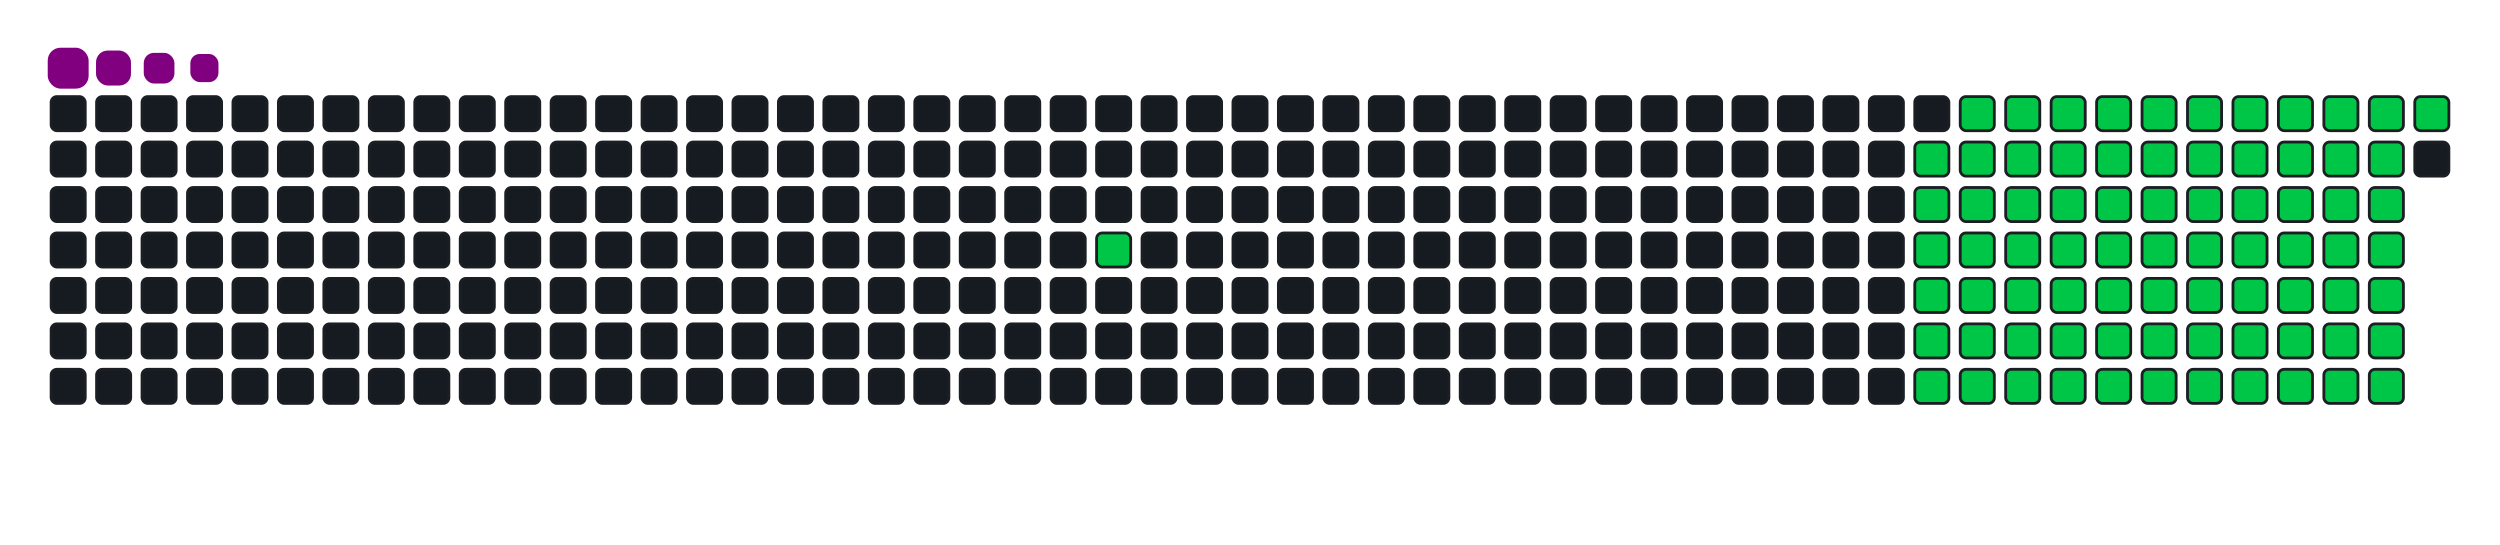 <svg viewBox="-16 -32 880 192" width="880" height="192" xmlns="http://www.w3.org/2000/svg"><desc>Generated with https://github.com/Platane/snk</desc><style>:root{--cb:#1b1f230a;--cs:purple;--ce:#161b22;--c0:#161b22;--c1:#01311f;--c2:#034525;--c3:#0f6d31;--c4:#00c647}.c{shape-rendering:geometricPrecision;fill:#161b22;stroke-width:1px;stroke:#1b1f230a;animation:none 18300ms linear infinite;width:12px;height:12px}@keyframes c0{14.74%{fill:#00c647}14.76%,100%{fill:#161b22}}.c.c0{fill:#00c647;animation-name:c0}@keyframes c1{75.95%{fill:#00c647}75.97%,100%{fill:#161b22}}.c.c1{fill:#00c647;animation-name:c1}@keyframes c2{67.75%{fill:#00c647}67.77%,100%{fill:#161b22}}.c.c2{fill:#00c647;animation-name:c2}@keyframes c3{24.58%{fill:#00c647}24.6%,100%{fill:#161b22}}.c.c3{fill:#00c647;animation-name:c3}@keyframes c4{52.45%{fill:#00c647}52.47%,100%{fill:#161b22}}.c.c4{fill:#00c647;animation-name:c4}@keyframes c5{53%{fill:#00c647}53.02%,100%{fill:#161b22}}.c.c5{fill:#00c647;animation-name:c5}@keyframes c6{65.56%{fill:#00c647}65.58%,100%{fill:#161b22}}.c.c6{fill:#00c647;animation-name:c6}@keyframes c7{38.79%{fill:#00c647}38.81%,100%{fill:#161b22}}.c.c7{fill:#00c647;animation-name:c7}@keyframes c8{39.33%{fill:#00c647}39.35%,100%{fill:#161b22}}.c.c8{fill:#00c647;animation-name:c8}@keyframes c9{68.3%{fill:#00c647}68.32%,100%{fill:#161b22}}.c.c9{fill:#00c647;animation-name:c9}@keyframes ca{25.13%{fill:#00c647}25.15%,100%{fill:#161b22}}.c.ca{fill:#00c647;animation-name:ca}@keyframes cb{51.9%{fill:#00c647}51.92%,100%{fill:#161b22}}.c.cb{fill:#00c647;animation-name:cb}@keyframes cc{53.54%{fill:#00c647}53.56%,100%{fill:#161b22}}.c.cc{fill:#00c647;animation-name:cc}@keyframes cd{65.02%{fill:#00c647}65.04%,100%{fill:#161b22}}.c.cd{fill:#00c647;animation-name:cd}@keyframes ce{38.24%{fill:#00c647}38.26%,100%{fill:#161b22}}.c.ce{fill:#00c647;animation-name:ce}@keyframes cf{39.88%{fill:#00c647}39.9%,100%{fill:#161b22}}.c.cf{fill:#00c647;animation-name:cf}@keyframes cg{68.84%{fill:#00c647}68.86%,100%{fill:#161b22}}.c.cg{fill:#00c647;animation-name:cg}@keyframes ch{25.67%{fill:#00c647}25.69%,100%{fill:#161b22}}.c.ch{fill:#00c647;animation-name:ch}@keyframes ci{51.36%{fill:#00c647}51.38%,100%{fill:#161b22}}.c.ci{fill:#00c647;animation-name:ci}@keyframes cj{54.09%{fill:#00c647}54.11%,100%{fill:#161b22}}.c.cj{fill:#00c647;animation-name:cj}@keyframes ck{64.47%{fill:#00c647}64.49%,100%{fill:#161b22}}.c.ck{fill:#00c647;animation-name:ck}@keyframes cl{37.69%{fill:#00c647}37.71%,100%{fill:#161b22}}.c.cl{fill:#00c647;animation-name:cl}@keyframes cm{40.43%{fill:#00c647}40.45%,100%{fill:#161b22}}.c.cm{fill:#00c647;animation-name:cm}@keyframes cn{69.39%{fill:#00c647}69.41%,100%{fill:#161b22}}.c.cn{fill:#00c647;animation-name:cn}@keyframes co{26.22%{fill:#00c647}26.24%,100%{fill:#161b22}}.c.co{fill:#00c647;animation-name:co}@keyframes cp{50.81%{fill:#00c647}50.83%,100%{fill:#161b22}}.c.cp{fill:#00c647;animation-name:cp}@keyframes cq{54.63%{fill:#00c647}54.65%,100%{fill:#161b22}}.c.cq{fill:#00c647;animation-name:cq}@keyframes cr{63.92%{fill:#00c647}63.94%,100%{fill:#161b22}}.c.cr{fill:#00c647;animation-name:cr}@keyframes cs{37.15%{fill:#00c647}37.17%,100%{fill:#161b22}}.c.cs{fill:#00c647;animation-name:cs}@keyframes ct{40.97%{fill:#00c647}40.99%,100%{fill:#161b22}}.c.ct{fill:#00c647;animation-name:ct}@keyframes cu{69.94%{fill:#00c647}69.96%,100%{fill:#161b22}}.c.cu{fill:#00c647;animation-name:cu}@keyframes cv{26.77%{fill:#00c647}26.79%,100%{fill:#161b22}}.c.cv{fill:#00c647;animation-name:cv}@keyframes cw{50.26%{fill:#00c647}50.28%,100%{fill:#161b22}}.c.cw{fill:#00c647;animation-name:cw}@keyframes cx{55.18%{fill:#00c647}55.2%,100%{fill:#161b22}}.c.cx{fill:#00c647;animation-name:cx}@keyframes cy{63.38%{fill:#00c647}63.4%,100%{fill:#161b22}}.c.cy{fill:#00c647;animation-name:cy}@keyframes cz{36.6%{fill:#00c647}36.62%,100%{fill:#161b22}}.c.cz{fill:#00c647;animation-name:cz}@keyframes c10{41.52%{fill:#00c647}41.54%,100%{fill:#161b22}}.c.c10{fill:#00c647;animation-name:c10}@keyframes c11{70.48%{fill:#00c647}70.5%,100%{fill:#161b22}}.c.c11{fill:#00c647;animation-name:c11}@keyframes c12{27.31%{fill:#00c647}27.33%,100%{fill:#161b22}}.c.c12{fill:#00c647;animation-name:c12}@keyframes c13{49.72%{fill:#00c647}49.74%,100%{fill:#161b22}}.c.c13{fill:#00c647;animation-name:c13}@keyframes c14{55.73%{fill:#00c647}55.75%,100%{fill:#161b22}}.c.c14{fill:#00c647;animation-name:c14}@keyframes c15{62.83%{fill:#00c647}62.85%,100%{fill:#161b22}}.c.c15{fill:#00c647;animation-name:c15}@keyframes c16{36.06%{fill:#00c647}36.08%,100%{fill:#161b22}}.c.c16{fill:#00c647;animation-name:c16}@keyframes c17{42.07%{fill:#00c647}42.09%,100%{fill:#161b22}}.c.c17{fill:#00c647;animation-name:c17}@keyframes c18{71.03%{fill:#00c647}71.05%,100%{fill:#161b22}}.c.c18{fill:#00c647;animation-name:c18}@keyframes c19{27.86%{fill:#00c647}27.88%,100%{fill:#161b22}}.c.c19{fill:#00c647;animation-name:c19}@keyframes c1a{49.17%{fill:#00c647}49.19%,100%{fill:#161b22}}.c.c1a{fill:#00c647;animation-name:c1a}@keyframes c1b{56.27%{fill:#00c647}56.29%,100%{fill:#161b22}}.c.c1b{fill:#00c647;animation-name:c1b}@keyframes c1c{62.29%{fill:#00c647}62.31%,100%{fill:#161b22}}.c.c1c{fill:#00c647;animation-name:c1c}@keyframes c1d{35.51%{fill:#00c647}35.53%,100%{fill:#161b22}}.c.c1d{fill:#00c647;animation-name:c1d}@keyframes c1e{42.61%{fill:#00c647}42.63%,100%{fill:#161b22}}.c.c1e{fill:#00c647;animation-name:c1e}@keyframes c1f{71.57%{fill:#00c647}71.59%,100%{fill:#161b22}}.c.c1f{fill:#00c647;animation-name:c1f}@keyframes c1g{28.41%{fill:#00c647}28.43%,100%{fill:#161b22}}.c.c1g{fill:#00c647;animation-name:c1g}@keyframes c1h{48.62%{fill:#00c647}48.64%,100%{fill:#161b22}}.c.c1h{fill:#00c647;animation-name:c1h}@keyframes c1i{56.82%{fill:#00c647}56.84%,100%{fill:#161b22}}.c.c1i{fill:#00c647;animation-name:c1i}@keyframes c1j{57.37%{fill:#00c647}57.39%,100%{fill:#161b22}}.c.c1j{fill:#00c647;animation-name:c1j}@keyframes c1k{34.96%{fill:#00c647}34.98%,100%{fill:#161b22}}.c.c1k{fill:#00c647;animation-name:c1k}@keyframes c1l{43.16%{fill:#00c647}43.18%,100%{fill:#161b22}}.c.c1l{fill:#00c647;animation-name:c1l}@keyframes c1m{43.71%{fill:#00c647}43.73%,100%{fill:#161b22}}.c.c1m{fill:#00c647;animation-name:c1m}@keyframes c1n{28.95%{fill:#00c647}28.97%,100%{fill:#161b22}}.c.c1n{fill:#00c647;animation-name:c1n}@keyframes c1o{48.08%{fill:#00c647}48.1%,100%{fill:#161b22}}.c.c1o{fill:#00c647;animation-name:c1o}@keyframes c1p{47.53%{fill:#00c647}47.55%,100%{fill:#161b22}}.c.c1p{fill:#00c647;animation-name:c1p}@keyframes c1q{57.91%{fill:#00c647}57.93%,100%{fill:#161b22}}.c.c1q{fill:#00c647;animation-name:c1q}@keyframes c1r{34.42%{fill:#00c647}34.44%,100%{fill:#161b22}}.c.c1r{fill:#00c647;animation-name:c1r}@keyframes c1s{33.87%{fill:#00c647}33.89%,100%{fill:#161b22}}.c.c1s{fill:#00c647;animation-name:c1s}@keyframes c1t{44.25%{fill:#00c647}44.27%,100%{fill:#161b22}}.c.c1t{fill:#00c647;animation-name:c1t}@keyframes c1u{29.5%{fill:#00c647}29.52%,100%{fill:#161b22}}.c.c1u{fill:#00c647;animation-name:c1u}@keyframes c1v{45.35%{fill:#00c647}45.37%,100%{fill:#161b22}}.c.c1v{fill:#00c647;animation-name:c1v}@keyframes c1w{46.98%{fill:#00c647}47%,100%{fill:#161b22}}.c.c1w{fill:#00c647;animation-name:c1w}@keyframes c1x{58.46%{fill:#00c647}58.48%,100%{fill:#161b22}}.c.c1x{fill:#00c647;animation-name:c1x}@keyframes c1y{31.68%{fill:#00c647}31.7%,100%{fill:#161b22}}.c.c1y{fill:#00c647;animation-name:c1y}@keyframes c1z{31.14%{fill:#00c647}31.16%,100%{fill:#161b22}}.c.c1z{fill:#00c647;animation-name:c1z}@keyframes c20{30.59%{fill:#00c647}30.61%,100%{fill:#161b22}}.c.c20{fill:#00c647;animation-name:c20}@keyframes c21{30.04%{fill:#00c647}30.06%,100%{fill:#161b22}}.c.c21{fill:#00c647;animation-name:c21}@keyframes c22{45.89%{fill:#00c647}45.91%,100%{fill:#161b22}}.c.c22{fill:#00c647;animation-name:c22}@keyframes c23{46.44%{fill:#00c647}46.46%,100%{fill:#161b22}}.c.c23{fill:#00c647;animation-name:c23}@keyframes c24{59.01%{fill:#00c647}59.03%,100%{fill:#161b22}}.c.c24{fill:#00c647;animation-name:c24}@keyframes c25{32.23%{fill:#00c647}32.25%,100%{fill:#161b22}}.c.c25{fill:#00c647;animation-name:c25}.u{transform-origin:0 0;transform:scale(0,1);animation:none linear 18300ms infinite}@keyframes u0{14.74%{transform:scale(0.000,1)}14.76%,24.58%{transform:scale(0.013,1)}24.6%,25.13%{transform:scale(0.026,1)}25.15%,25.67%{transform:scale(0.038,1)}25.69%,26.22%{transform:scale(0.051,1)}26.24%,26.77%{transform:scale(0.064,1)}26.79%,27.31%{transform:scale(0.077,1)}27.33%,27.86%{transform:scale(0.090,1)}27.88%,28.41%{transform:scale(0.103,1)}28.43%,28.95%{transform:scale(0.115,1)}28.97%,29.5%{transform:scale(0.128,1)}29.52%,30.04%{transform:scale(0.141,1)}30.06%,30.59%{transform:scale(0.154,1)}30.61%,31.14%{transform:scale(0.167,1)}31.16%,31.68%{transform:scale(0.179,1)}31.7%,32.23%{transform:scale(0.192,1)}32.25%,33.87%{transform:scale(0.205,1)}33.89%,34.42%{transform:scale(0.218,1)}34.44%,34.96%{transform:scale(0.231,1)}34.98%,35.51%{transform:scale(0.244,1)}35.53%,36.06%{transform:scale(0.256,1)}36.08%,36.6%{transform:scale(0.269,1)}36.62%,37.15%{transform:scale(0.282,1)}37.17%,37.69%{transform:scale(0.295,1)}37.71%,38.24%{transform:scale(0.308,1)}38.26%,38.79%{transform:scale(0.321,1)}38.81%,39.33%{transform:scale(0.333,1)}39.35%,39.88%{transform:scale(0.346,1)}39.9%,40.43%{transform:scale(0.359,1)}40.45%,40.97%{transform:scale(0.372,1)}40.99%,41.52%{transform:scale(0.385,1)}41.54%,42.07%{transform:scale(0.397,1)}42.09%,42.61%{transform:scale(0.410,1)}42.63%,43.16%{transform:scale(0.423,1)}43.18%,43.71%{transform:scale(0.436,1)}43.73%,44.25%{transform:scale(0.449,1)}44.27%,45.35%{transform:scale(0.462,1)}45.37%,45.89%{transform:scale(0.474,1)}45.91%,46.44%{transform:scale(0.487,1)}46.46%,46.98%{transform:scale(0.500,1)}47%,47.53%{transform:scale(0.513,1)}47.55%,48.08%{transform:scale(0.526,1)}48.1%,48.62%{transform:scale(0.538,1)}48.64%,49.17%{transform:scale(0.551,1)}49.19%,49.72%{transform:scale(0.564,1)}49.74%,50.26%{transform:scale(0.577,1)}50.28%,50.81%{transform:scale(0.590,1)}50.83%,51.36%{transform:scale(0.603,1)}51.38%,51.9%{transform:scale(0.615,1)}51.92%,52.45%{transform:scale(0.628,1)}52.47%,53%{transform:scale(0.641,1)}53.02%,53.54%{transform:scale(0.654,1)}53.56%,54.09%{transform:scale(0.667,1)}54.11%,54.63%{transform:scale(0.679,1)}54.65%,55.18%{transform:scale(0.692,1)}55.2%,55.73%{transform:scale(0.705,1)}55.75%,56.27%{transform:scale(0.718,1)}56.29%,56.82%{transform:scale(0.731,1)}56.84%,57.37%{transform:scale(0.744,1)}57.39%,57.91%{transform:scale(0.756,1)}57.93%,58.46%{transform:scale(0.769,1)}58.48%,59.01%{transform:scale(0.782,1)}59.03%,62.29%{transform:scale(0.795,1)}62.31%,62.83%{transform:scale(0.808,1)}62.85%,63.38%{transform:scale(0.821,1)}63.4%,63.92%{transform:scale(0.833,1)}63.94%,64.47%{transform:scale(0.846,1)}64.49%,65.02%{transform:scale(0.859,1)}65.04%,65.56%{transform:scale(0.872,1)}65.58%,67.75%{transform:scale(0.885,1)}67.77%,68.3%{transform:scale(0.897,1)}68.32%,68.84%{transform:scale(0.910,1)}68.86%,69.39%{transform:scale(0.923,1)}69.41%,69.94%{transform:scale(0.936,1)}69.96%,70.48%{transform:scale(0.949,1)}70.5%,71.03%{transform:scale(0.962,1)}71.05%,71.57%{transform:scale(0.974,1)}71.59%,75.95%{transform:scale(0.987,1)}75.97%,100%{transform:scale(1.000,1)}}.u.u0{fill:#00c647;animation-name:u0;transform-origin:0.0px 0}.s{shape-rendering:geometricPrecision;fill:purple;animation:none linear 18300ms infinite}@keyframes s0{0%,99.45%{transform:translate(0px,-16px)}0.55%{transform:translate(0px,0px)}13.11%{transform:translate(368px,0px)}14.75%{transform:translate(368px,48px)}30.05%{transform:translate(816px,48px)}31.69%{transform:translate(816px,0px)}32.24%{transform:translate(832px,0px)}32.79%{transform:translate(832px,16px)}33.88%{transform:translate(800px,16px)}34.43%{transform:translate(800px,0px)}38.8%{transform:translate(672px,0px)}39.34%{transform:translate(672px,16px)}43.17%{transform:translate(784px,16px)}43.72%{transform:translate(784px,32px)}44.26%{transform:translate(800px,32px)}45.36%{transform:translate(800px,64px)}45.9%{transform:translate(816px,64px)}46.45%,59.56%{transform:translate(816px,80px)}47.54%{transform:translate(784px,80px)}48.09%{transform:translate(784px,64px)}52.46%{transform:translate(656px,64px)}53.01%{transform:translate(656px,80px)}56.83%{transform:translate(768px,80px)}57.38%{transform:translate(768px,96px)}59.02%{transform:translate(816px,96px)}61.75%{transform:translate(752px,80px)}62.3%{transform:translate(752px,96px)}65.57%{transform:translate(656px,96px)}67.76%{transform:translate(656px,32px)}71.58%{transform:translate(768px,32px)}72.13%{transform:translate(768px,16px)}95.08%{transform:translate(96px,16px)}95.63%{transform:translate(96px,0px)}96.72%{transform:translate(64px,0px)}97.27%{transform:translate(64px,-16px)}}.s.s0{transform:translate(0px,-16px);animation-name:s0}@keyframes s1{0%,99.45%{transform:translate(16px,-16px)}0.55%{transform:translate(0px,-16px)}1.09%{transform:translate(0px,0px)}13.66%{transform:translate(368px,0px)}15.3%{transform:translate(368px,48px)}30.6%{transform:translate(816px,48px)}32.24%{transform:translate(816px,0px)}32.79%{transform:translate(832px,0px)}33.33%{transform:translate(832px,16px)}34.43%{transform:translate(800px,16px)}34.97%{transform:translate(800px,0px)}39.34%{transform:translate(672px,0px)}39.89%{transform:translate(672px,16px)}43.72%{transform:translate(784px,16px)}44.26%{transform:translate(784px,32px)}44.81%{transform:translate(800px,32px)}45.9%{transform:translate(800px,64px)}46.45%{transform:translate(816px,64px)}46.99%,60.11%{transform:translate(816px,80px)}48.09%{transform:translate(784px,80px)}48.63%{transform:translate(784px,64px)}53.01%{transform:translate(656px,64px)}53.55%{transform:translate(656px,80px)}57.38%{transform:translate(768px,80px)}57.92%{transform:translate(768px,96px)}59.56%{transform:translate(816px,96px)}62.3%{transform:translate(752px,80px)}62.84%{transform:translate(752px,96px)}66.12%{transform:translate(656px,96px)}68.31%{transform:translate(656px,32px)}72.13%{transform:translate(768px,32px)}72.68%{transform:translate(768px,16px)}95.63%{transform:translate(96px,16px)}96.17%{transform:translate(96px,0px)}97.27%{transform:translate(64px,0px)}97.81%{transform:translate(64px,-16px)}}.s.s1{transform:translate(16px,-16px);animation-name:s1}@keyframes s2{0%,99.45%{transform:translate(32px,-16px)}1.09%{transform:translate(0px,-16px)}1.64%{transform:translate(0px,0px)}14.21%{transform:translate(368px,0px)}15.85%{transform:translate(368px,48px)}31.15%{transform:translate(816px,48px)}32.79%{transform:translate(816px,0px)}33.33%{transform:translate(832px,0px)}33.88%{transform:translate(832px,16px)}34.97%{transform:translate(800px,16px)}35.52%{transform:translate(800px,0px)}39.89%{transform:translate(672px,0px)}40.44%{transform:translate(672px,16px)}44.26%{transform:translate(784px,16px)}44.81%{transform:translate(784px,32px)}45.36%{transform:translate(800px,32px)}46.45%{transform:translate(800px,64px)}46.99%{transform:translate(816px,64px)}47.54%,60.66%{transform:translate(816px,80px)}48.63%{transform:translate(784px,80px)}49.18%{transform:translate(784px,64px)}53.55%{transform:translate(656px,64px)}54.1%{transform:translate(656px,80px)}57.92%{transform:translate(768px,80px)}58.47%{transform:translate(768px,96px)}60.11%{transform:translate(816px,96px)}62.84%{transform:translate(752px,80px)}63.39%{transform:translate(752px,96px)}66.67%{transform:translate(656px,96px)}68.85%{transform:translate(656px,32px)}72.68%{transform:translate(768px,32px)}73.22%{transform:translate(768px,16px)}96.17%{transform:translate(96px,16px)}96.72%{transform:translate(96px,0px)}97.81%{transform:translate(64px,0px)}98.36%{transform:translate(64px,-16px)}}.s.s2{transform:translate(32px,-16px);animation-name:s2}@keyframes s3{0%,99.45%{transform:translate(48px,-16px)}1.64%{transform:translate(0px,-16px)}2.19%{transform:translate(0px,0px)}14.75%{transform:translate(368px,0px)}16.39%{transform:translate(368px,48px)}31.69%{transform:translate(816px,48px)}33.33%{transform:translate(816px,0px)}33.88%{transform:translate(832px,0px)}34.43%{transform:translate(832px,16px)}35.52%{transform:translate(800px,16px)}36.07%{transform:translate(800px,0px)}40.44%{transform:translate(672px,0px)}40.98%{transform:translate(672px,16px)}44.81%{transform:translate(784px,16px)}45.36%{transform:translate(784px,32px)}45.9%{transform:translate(800px,32px)}46.99%{transform:translate(800px,64px)}47.54%{transform:translate(816px,64px)}48.09%,61.2%{transform:translate(816px,80px)}49.18%{transform:translate(784px,80px)}49.73%{transform:translate(784px,64px)}54.1%{transform:translate(656px,64px)}54.64%{transform:translate(656px,80px)}58.47%{transform:translate(768px,80px)}59.02%{transform:translate(768px,96px)}60.66%{transform:translate(816px,96px)}63.39%{transform:translate(752px,80px)}63.93%{transform:translate(752px,96px)}67.21%{transform:translate(656px,96px)}69.4%{transform:translate(656px,32px)}73.22%{transform:translate(768px,32px)}73.77%{transform:translate(768px,16px)}96.72%{transform:translate(96px,16px)}97.27%{transform:translate(96px,0px)}98.36%{transform:translate(64px,0px)}98.91%{transform:translate(64px,-16px)}}.s.s3{transform:translate(48px,-16px);animation-name:s3}</style><rect class="c" x="2" y="2" rx="2" ry="2"/><rect class="c" x="2" y="18" rx="2" ry="2"/><rect class="c" x="2" y="34" rx="2" ry="2"/><rect class="c" x="2" y="50" rx="2" ry="2"/><rect class="c" x="2" y="66" rx="2" ry="2"/><rect class="c" x="2" y="82" rx="2" ry="2"/><rect class="c" x="2" y="98" rx="2" ry="2"/><rect class="c" x="18" y="2" rx="2" ry="2"/><rect class="c" x="18" y="18" rx="2" ry="2"/><rect class="c" x="18" y="34" rx="2" ry="2"/><rect class="c" x="18" y="50" rx="2" ry="2"/><rect class="c" x="18" y="66" rx="2" ry="2"/><rect class="c" x="18" y="82" rx="2" ry="2"/><rect class="c" x="18" y="98" rx="2" ry="2"/><rect class="c" x="34" y="2" rx="2" ry="2"/><rect class="c" x="34" y="18" rx="2" ry="2"/><rect class="c" x="34" y="34" rx="2" ry="2"/><rect class="c" x="34" y="50" rx="2" ry="2"/><rect class="c" x="34" y="66" rx="2" ry="2"/><rect class="c" x="34" y="82" rx="2" ry="2"/><rect class="c" x="34" y="98" rx="2" ry="2"/><rect class="c" x="50" y="2" rx="2" ry="2"/><rect class="c" x="50" y="18" rx="2" ry="2"/><rect class="c" x="50" y="34" rx="2" ry="2"/><rect class="c" x="50" y="50" rx="2" ry="2"/><rect class="c" x="50" y="66" rx="2" ry="2"/><rect class="c" x="50" y="82" rx="2" ry="2"/><rect class="c" x="50" y="98" rx="2" ry="2"/><rect class="c" x="66" y="2" rx="2" ry="2"/><rect class="c" x="66" y="18" rx="2" ry="2"/><rect class="c" x="66" y="34" rx="2" ry="2"/><rect class="c" x="66" y="50" rx="2" ry="2"/><rect class="c" x="66" y="66" rx="2" ry="2"/><rect class="c" x="66" y="82" rx="2" ry="2"/><rect class="c" x="66" y="98" rx="2" ry="2"/><rect class="c" x="82" y="2" rx="2" ry="2"/><rect class="c" x="82" y="18" rx="2" ry="2"/><rect class="c" x="82" y="34" rx="2" ry="2"/><rect class="c" x="82" y="50" rx="2" ry="2"/><rect class="c" x="82" y="66" rx="2" ry="2"/><rect class="c" x="82" y="82" rx="2" ry="2"/><rect class="c" x="82" y="98" rx="2" ry="2"/><rect class="c" x="98" y="2" rx="2" ry="2"/><rect class="c" x="98" y="18" rx="2" ry="2"/><rect class="c" x="98" y="34" rx="2" ry="2"/><rect class="c" x="98" y="50" rx="2" ry="2"/><rect class="c" x="98" y="66" rx="2" ry="2"/><rect class="c" x="98" y="82" rx="2" ry="2"/><rect class="c" x="98" y="98" rx="2" ry="2"/><rect class="c" x="114" y="2" rx="2" ry="2"/><rect class="c" x="114" y="18" rx="2" ry="2"/><rect class="c" x="114" y="34" rx="2" ry="2"/><rect class="c" x="114" y="50" rx="2" ry="2"/><rect class="c" x="114" y="66" rx="2" ry="2"/><rect class="c" x="114" y="82" rx="2" ry="2"/><rect class="c" x="114" y="98" rx="2" ry="2"/><rect class="c" x="130" y="2" rx="2" ry="2"/><rect class="c" x="130" y="18" rx="2" ry="2"/><rect class="c" x="130" y="34" rx="2" ry="2"/><rect class="c" x="130" y="50" rx="2" ry="2"/><rect class="c" x="130" y="66" rx="2" ry="2"/><rect class="c" x="130" y="82" rx="2" ry="2"/><rect class="c" x="130" y="98" rx="2" ry="2"/><rect class="c" x="146" y="2" rx="2" ry="2"/><rect class="c" x="146" y="18" rx="2" ry="2"/><rect class="c" x="146" y="34" rx="2" ry="2"/><rect class="c" x="146" y="50" rx="2" ry="2"/><rect class="c" x="146" y="66" rx="2" ry="2"/><rect class="c" x="146" y="82" rx="2" ry="2"/><rect class="c" x="146" y="98" rx="2" ry="2"/><rect class="c" x="162" y="2" rx="2" ry="2"/><rect class="c" x="162" y="18" rx="2" ry="2"/><rect class="c" x="162" y="34" rx="2" ry="2"/><rect class="c" x="162" y="50" rx="2" ry="2"/><rect class="c" x="162" y="66" rx="2" ry="2"/><rect class="c" x="162" y="82" rx="2" ry="2"/><rect class="c" x="162" y="98" rx="2" ry="2"/><rect class="c" x="178" y="2" rx="2" ry="2"/><rect class="c" x="178" y="18" rx="2" ry="2"/><rect class="c" x="178" y="34" rx="2" ry="2"/><rect class="c" x="178" y="50" rx="2" ry="2"/><rect class="c" x="178" y="66" rx="2" ry="2"/><rect class="c" x="178" y="82" rx="2" ry="2"/><rect class="c" x="178" y="98" rx="2" ry="2"/><rect class="c" x="194" y="2" rx="2" ry="2"/><rect class="c" x="194" y="18" rx="2" ry="2"/><rect class="c" x="194" y="34" rx="2" ry="2"/><rect class="c" x="194" y="50" rx="2" ry="2"/><rect class="c" x="194" y="66" rx="2" ry="2"/><rect class="c" x="194" y="82" rx="2" ry="2"/><rect class="c" x="194" y="98" rx="2" ry="2"/><rect class="c" x="210" y="2" rx="2" ry="2"/><rect class="c" x="210" y="18" rx="2" ry="2"/><rect class="c" x="210" y="34" rx="2" ry="2"/><rect class="c" x="210" y="50" rx="2" ry="2"/><rect class="c" x="210" y="66" rx="2" ry="2"/><rect class="c" x="210" y="82" rx="2" ry="2"/><rect class="c" x="210" y="98" rx="2" ry="2"/><rect class="c" x="226" y="2" rx="2" ry="2"/><rect class="c" x="226" y="18" rx="2" ry="2"/><rect class="c" x="226" y="34" rx="2" ry="2"/><rect class="c" x="226" y="50" rx="2" ry="2"/><rect class="c" x="226" y="66" rx="2" ry="2"/><rect class="c" x="226" y="82" rx="2" ry="2"/><rect class="c" x="226" y="98" rx="2" ry="2"/><rect class="c" x="242" y="2" rx="2" ry="2"/><rect class="c" x="242" y="18" rx="2" ry="2"/><rect class="c" x="242" y="34" rx="2" ry="2"/><rect class="c" x="242" y="50" rx="2" ry="2"/><rect class="c" x="242" y="66" rx="2" ry="2"/><rect class="c" x="242" y="82" rx="2" ry="2"/><rect class="c" x="242" y="98" rx="2" ry="2"/><rect class="c" x="258" y="2" rx="2" ry="2"/><rect class="c" x="258" y="18" rx="2" ry="2"/><rect class="c" x="258" y="34" rx="2" ry="2"/><rect class="c" x="258" y="50" rx="2" ry="2"/><rect class="c" x="258" y="66" rx="2" ry="2"/><rect class="c" x="258" y="82" rx="2" ry="2"/><rect class="c" x="258" y="98" rx="2" ry="2"/><rect class="c" x="274" y="2" rx="2" ry="2"/><rect class="c" x="274" y="18" rx="2" ry="2"/><rect class="c" x="274" y="34" rx="2" ry="2"/><rect class="c" x="274" y="50" rx="2" ry="2"/><rect class="c" x="274" y="66" rx="2" ry="2"/><rect class="c" x="274" y="82" rx="2" ry="2"/><rect class="c" x="274" y="98" rx="2" ry="2"/><rect class="c" x="290" y="2" rx="2" ry="2"/><rect class="c" x="290" y="18" rx="2" ry="2"/><rect class="c" x="290" y="34" rx="2" ry="2"/><rect class="c" x="290" y="50" rx="2" ry="2"/><rect class="c" x="290" y="66" rx="2" ry="2"/><rect class="c" x="290" y="82" rx="2" ry="2"/><rect class="c" x="290" y="98" rx="2" ry="2"/><rect class="c" x="306" y="2" rx="2" ry="2"/><rect class="c" x="306" y="18" rx="2" ry="2"/><rect class="c" x="306" y="34" rx="2" ry="2"/><rect class="c" x="306" y="50" rx="2" ry="2"/><rect class="c" x="306" y="66" rx="2" ry="2"/><rect class="c" x="306" y="82" rx="2" ry="2"/><rect class="c" x="306" y="98" rx="2" ry="2"/><rect class="c" x="322" y="2" rx="2" ry="2"/><rect class="c" x="322" y="18" rx="2" ry="2"/><rect class="c" x="322" y="34" rx="2" ry="2"/><rect class="c" x="322" y="50" rx="2" ry="2"/><rect class="c" x="322" y="66" rx="2" ry="2"/><rect class="c" x="322" y="82" rx="2" ry="2"/><rect class="c" x="322" y="98" rx="2" ry="2"/><rect class="c" x="338" y="2" rx="2" ry="2"/><rect class="c" x="338" y="18" rx="2" ry="2"/><rect class="c" x="338" y="34" rx="2" ry="2"/><rect class="c" x="338" y="50" rx="2" ry="2"/><rect class="c" x="338" y="66" rx="2" ry="2"/><rect class="c" x="338" y="82" rx="2" ry="2"/><rect class="c" x="338" y="98" rx="2" ry="2"/><rect class="c" x="354" y="2" rx="2" ry="2"/><rect class="c" x="354" y="18" rx="2" ry="2"/><rect class="c" x="354" y="34" rx="2" ry="2"/><rect class="c" x="354" y="50" rx="2" ry="2"/><rect class="c" x="354" y="66" rx="2" ry="2"/><rect class="c" x="354" y="82" rx="2" ry="2"/><rect class="c" x="354" y="98" rx="2" ry="2"/><rect class="c" x="370" y="2" rx="2" ry="2"/><rect class="c" x="370" y="18" rx="2" ry="2"/><rect class="c" x="370" y="34" rx="2" ry="2"/><rect class="c c0" x="370" y="50" rx="2" ry="2"/><rect class="c" x="370" y="66" rx="2" ry="2"/><rect class="c" x="370" y="82" rx="2" ry="2"/><rect class="c" x="370" y="98" rx="2" ry="2"/><rect class="c" x="386" y="2" rx="2" ry="2"/><rect class="c" x="386" y="18" rx="2" ry="2"/><rect class="c" x="386" y="34" rx="2" ry="2"/><rect class="c" x="386" y="50" rx="2" ry="2"/><rect class="c" x="386" y="66" rx="2" ry="2"/><rect class="c" x="386" y="82" rx="2" ry="2"/><rect class="c" x="386" y="98" rx="2" ry="2"/><rect class="c" x="402" y="2" rx="2" ry="2"/><rect class="c" x="402" y="18" rx="2" ry="2"/><rect class="c" x="402" y="34" rx="2" ry="2"/><rect class="c" x="402" y="50" rx="2" ry="2"/><rect class="c" x="402" y="66" rx="2" ry="2"/><rect class="c" x="402" y="82" rx="2" ry="2"/><rect class="c" x="402" y="98" rx="2" ry="2"/><rect class="c" x="418" y="2" rx="2" ry="2"/><rect class="c" x="418" y="18" rx="2" ry="2"/><rect class="c" x="418" y="34" rx="2" ry="2"/><rect class="c" x="418" y="50" rx="2" ry="2"/><rect class="c" x="418" y="66" rx="2" ry="2"/><rect class="c" x="418" y="82" rx="2" ry="2"/><rect class="c" x="418" y="98" rx="2" ry="2"/><rect class="c" x="434" y="2" rx="2" ry="2"/><rect class="c" x="434" y="18" rx="2" ry="2"/><rect class="c" x="434" y="34" rx="2" ry="2"/><rect class="c" x="434" y="50" rx="2" ry="2"/><rect class="c" x="434" y="66" rx="2" ry="2"/><rect class="c" x="434" y="82" rx="2" ry="2"/><rect class="c" x="434" y="98" rx="2" ry="2"/><rect class="c" x="450" y="2" rx="2" ry="2"/><rect class="c" x="450" y="18" rx="2" ry="2"/><rect class="c" x="450" y="34" rx="2" ry="2"/><rect class="c" x="450" y="50" rx="2" ry="2"/><rect class="c" x="450" y="66" rx="2" ry="2"/><rect class="c" x="450" y="82" rx="2" ry="2"/><rect class="c" x="450" y="98" rx="2" ry="2"/><rect class="c" x="466" y="2" rx="2" ry="2"/><rect class="c" x="466" y="18" rx="2" ry="2"/><rect class="c" x="466" y="34" rx="2" ry="2"/><rect class="c" x="466" y="50" rx="2" ry="2"/><rect class="c" x="466" y="66" rx="2" ry="2"/><rect class="c" x="466" y="82" rx="2" ry="2"/><rect class="c" x="466" y="98" rx="2" ry="2"/><rect class="c" x="482" y="2" rx="2" ry="2"/><rect class="c" x="482" y="18" rx="2" ry="2"/><rect class="c" x="482" y="34" rx="2" ry="2"/><rect class="c" x="482" y="50" rx="2" ry="2"/><rect class="c" x="482" y="66" rx="2" ry="2"/><rect class="c" x="482" y="82" rx="2" ry="2"/><rect class="c" x="482" y="98" rx="2" ry="2"/><rect class="c" x="498" y="2" rx="2" ry="2"/><rect class="c" x="498" y="18" rx="2" ry="2"/><rect class="c" x="498" y="34" rx="2" ry="2"/><rect class="c" x="498" y="50" rx="2" ry="2"/><rect class="c" x="498" y="66" rx="2" ry="2"/><rect class="c" x="498" y="82" rx="2" ry="2"/><rect class="c" x="498" y="98" rx="2" ry="2"/><rect class="c" x="514" y="2" rx="2" ry="2"/><rect class="c" x="514" y="18" rx="2" ry="2"/><rect class="c" x="514" y="34" rx="2" ry="2"/><rect class="c" x="514" y="50" rx="2" ry="2"/><rect class="c" x="514" y="66" rx="2" ry="2"/><rect class="c" x="514" y="82" rx="2" ry="2"/><rect class="c" x="514" y="98" rx="2" ry="2"/><rect class="c" x="530" y="2" rx="2" ry="2"/><rect class="c" x="530" y="18" rx="2" ry="2"/><rect class="c" x="530" y="34" rx="2" ry="2"/><rect class="c" x="530" y="50" rx="2" ry="2"/><rect class="c" x="530" y="66" rx="2" ry="2"/><rect class="c" x="530" y="82" rx="2" ry="2"/><rect class="c" x="530" y="98" rx="2" ry="2"/><rect class="c" x="546" y="2" rx="2" ry="2"/><rect class="c" x="546" y="18" rx="2" ry="2"/><rect class="c" x="546" y="34" rx="2" ry="2"/><rect class="c" x="546" y="50" rx="2" ry="2"/><rect class="c" x="546" y="66" rx="2" ry="2"/><rect class="c" x="546" y="82" rx="2" ry="2"/><rect class="c" x="546" y="98" rx="2" ry="2"/><rect class="c" x="562" y="2" rx="2" ry="2"/><rect class="c" x="562" y="18" rx="2" ry="2"/><rect class="c" x="562" y="34" rx="2" ry="2"/><rect class="c" x="562" y="50" rx="2" ry="2"/><rect class="c" x="562" y="66" rx="2" ry="2"/><rect class="c" x="562" y="82" rx="2" ry="2"/><rect class="c" x="562" y="98" rx="2" ry="2"/><rect class="c" x="578" y="2" rx="2" ry="2"/><rect class="c" x="578" y="18" rx="2" ry="2"/><rect class="c" x="578" y="34" rx="2" ry="2"/><rect class="c" x="578" y="50" rx="2" ry="2"/><rect class="c" x="578" y="66" rx="2" ry="2"/><rect class="c" x="578" y="82" rx="2" ry="2"/><rect class="c" x="578" y="98" rx="2" ry="2"/><rect class="c" x="594" y="2" rx="2" ry="2"/><rect class="c" x="594" y="18" rx="2" ry="2"/><rect class="c" x="594" y="34" rx="2" ry="2"/><rect class="c" x="594" y="50" rx="2" ry="2"/><rect class="c" x="594" y="66" rx="2" ry="2"/><rect class="c" x="594" y="82" rx="2" ry="2"/><rect class="c" x="594" y="98" rx="2" ry="2"/><rect class="c" x="610" y="2" rx="2" ry="2"/><rect class="c" x="610" y="18" rx="2" ry="2"/><rect class="c" x="610" y="34" rx="2" ry="2"/><rect class="c" x="610" y="50" rx="2" ry="2"/><rect class="c" x="610" y="66" rx="2" ry="2"/><rect class="c" x="610" y="82" rx="2" ry="2"/><rect class="c" x="610" y="98" rx="2" ry="2"/><rect class="c" x="626" y="2" rx="2" ry="2"/><rect class="c" x="626" y="18" rx="2" ry="2"/><rect class="c" x="626" y="34" rx="2" ry="2"/><rect class="c" x="626" y="50" rx="2" ry="2"/><rect class="c" x="626" y="66" rx="2" ry="2"/><rect class="c" x="626" y="82" rx="2" ry="2"/><rect class="c" x="626" y="98" rx="2" ry="2"/><rect class="c" x="642" y="2" rx="2" ry="2"/><rect class="c" x="642" y="18" rx="2" ry="2"/><rect class="c" x="642" y="34" rx="2" ry="2"/><rect class="c" x="642" y="50" rx="2" ry="2"/><rect class="c" x="642" y="66" rx="2" ry="2"/><rect class="c" x="642" y="82" rx="2" ry="2"/><rect class="c" x="642" y="98" rx="2" ry="2"/><rect class="c" x="658" y="2" rx="2" ry="2"/><rect class="c c1" x="658" y="18" rx="2" ry="2"/><rect class="c c2" x="658" y="34" rx="2" ry="2"/><rect class="c c3" x="658" y="50" rx="2" ry="2"/><rect class="c c4" x="658" y="66" rx="2" ry="2"/><rect class="c c5" x="658" y="82" rx="2" ry="2"/><rect class="c c6" x="658" y="98" rx="2" ry="2"/><rect class="c c7" x="674" y="2" rx="2" ry="2"/><rect class="c c8" x="674" y="18" rx="2" ry="2"/><rect class="c c9" x="674" y="34" rx="2" ry="2"/><rect class="c ca" x="674" y="50" rx="2" ry="2"/><rect class="c cb" x="674" y="66" rx="2" ry="2"/><rect class="c cc" x="674" y="82" rx="2" ry="2"/><rect class="c cd" x="674" y="98" rx="2" ry="2"/><rect class="c ce" x="690" y="2" rx="2" ry="2"/><rect class="c cf" x="690" y="18" rx="2" ry="2"/><rect class="c cg" x="690" y="34" rx="2" ry="2"/><rect class="c ch" x="690" y="50" rx="2" ry="2"/><rect class="c ci" x="690" y="66" rx="2" ry="2"/><rect class="c cj" x="690" y="82" rx="2" ry="2"/><rect class="c ck" x="690" y="98" rx="2" ry="2"/><rect class="c cl" x="706" y="2" rx="2" ry="2"/><rect class="c cm" x="706" y="18" rx="2" ry="2"/><rect class="c cn" x="706" y="34" rx="2" ry="2"/><rect class="c co" x="706" y="50" rx="2" ry="2"/><rect class="c cp" x="706" y="66" rx="2" ry="2"/><rect class="c cq" x="706" y="82" rx="2" ry="2"/><rect class="c cr" x="706" y="98" rx="2" ry="2"/><rect class="c cs" x="722" y="2" rx="2" ry="2"/><rect class="c ct" x="722" y="18" rx="2" ry="2"/><rect class="c cu" x="722" y="34" rx="2" ry="2"/><rect class="c cv" x="722" y="50" rx="2" ry="2"/><rect class="c cw" x="722" y="66" rx="2" ry="2"/><rect class="c cx" x="722" y="82" rx="2" ry="2"/><rect class="c cy" x="722" y="98" rx="2" ry="2"/><rect class="c cz" x="738" y="2" rx="2" ry="2"/><rect class="c c10" x="738" y="18" rx="2" ry="2"/><rect class="c c11" x="738" y="34" rx="2" ry="2"/><rect class="c c12" x="738" y="50" rx="2" ry="2"/><rect class="c c13" x="738" y="66" rx="2" ry="2"/><rect class="c c14" x="738" y="82" rx="2" ry="2"/><rect class="c c15" x="738" y="98" rx="2" ry="2"/><rect class="c c16" x="754" y="2" rx="2" ry="2"/><rect class="c c17" x="754" y="18" rx="2" ry="2"/><rect class="c c18" x="754" y="34" rx="2" ry="2"/><rect class="c c19" x="754" y="50" rx="2" ry="2"/><rect class="c c1a" x="754" y="66" rx="2" ry="2"/><rect class="c c1b" x="754" y="82" rx="2" ry="2"/><rect class="c c1c" x="754" y="98" rx="2" ry="2"/><rect class="c c1d" x="770" y="2" rx="2" ry="2"/><rect class="c c1e" x="770" y="18" rx="2" ry="2"/><rect class="c c1f" x="770" y="34" rx="2" ry="2"/><rect class="c c1g" x="770" y="50" rx="2" ry="2"/><rect class="c c1h" x="770" y="66" rx="2" ry="2"/><rect class="c c1i" x="770" y="82" rx="2" ry="2"/><rect class="c c1j" x="770" y="98" rx="2" ry="2"/><rect class="c c1k" x="786" y="2" rx="2" ry="2"/><rect class="c c1l" x="786" y="18" rx="2" ry="2"/><rect class="c c1m" x="786" y="34" rx="2" ry="2"/><rect class="c c1n" x="786" y="50" rx="2" ry="2"/><rect class="c c1o" x="786" y="66" rx="2" ry="2"/><rect class="c c1p" x="786" y="82" rx="2" ry="2"/><rect class="c c1q" x="786" y="98" rx="2" ry="2"/><rect class="c c1r" x="802" y="2" rx="2" ry="2"/><rect class="c c1s" x="802" y="18" rx="2" ry="2"/><rect class="c c1t" x="802" y="34" rx="2" ry="2"/><rect class="c c1u" x="802" y="50" rx="2" ry="2"/><rect class="c c1v" x="802" y="66" rx="2" ry="2"/><rect class="c c1w" x="802" y="82" rx="2" ry="2"/><rect class="c c1x" x="802" y="98" rx="2" ry="2"/><rect class="c c1y" x="818" y="2" rx="2" ry="2"/><rect class="c c1z" x="818" y="18" rx="2" ry="2"/><rect class="c c20" x="818" y="34" rx="2" ry="2"/><rect class="c c21" x="818" y="50" rx="2" ry="2"/><rect class="c c22" x="818" y="66" rx="2" ry="2"/><rect class="c c23" x="818" y="82" rx="2" ry="2"/><rect class="c c24" x="818" y="98" rx="2" ry="2"/><rect class="c c25" x="834" y="2" rx="2" ry="2"/><rect class="c" x="834" y="18" rx="2" ry="2"/><rect class="u u0" height="12" width="848.6" x="0.0" y="144"/><rect class="s s0" x="0.8" y="0.8" width="14.4" height="14.4" rx="4.5" ry="4.5"/><rect class="s s1" x="1.8" y="1.8" width="12.3" height="12.3" rx="4.1" ry="4.1"/><rect class="s s2" x="2.6" y="2.6" width="10.8" height="10.8" rx="3.6" ry="3.6"/><rect class="s s3" x="3.0" y="3.0" width="9.9" height="9.9" rx="3.3" ry="3.3"/></svg>
